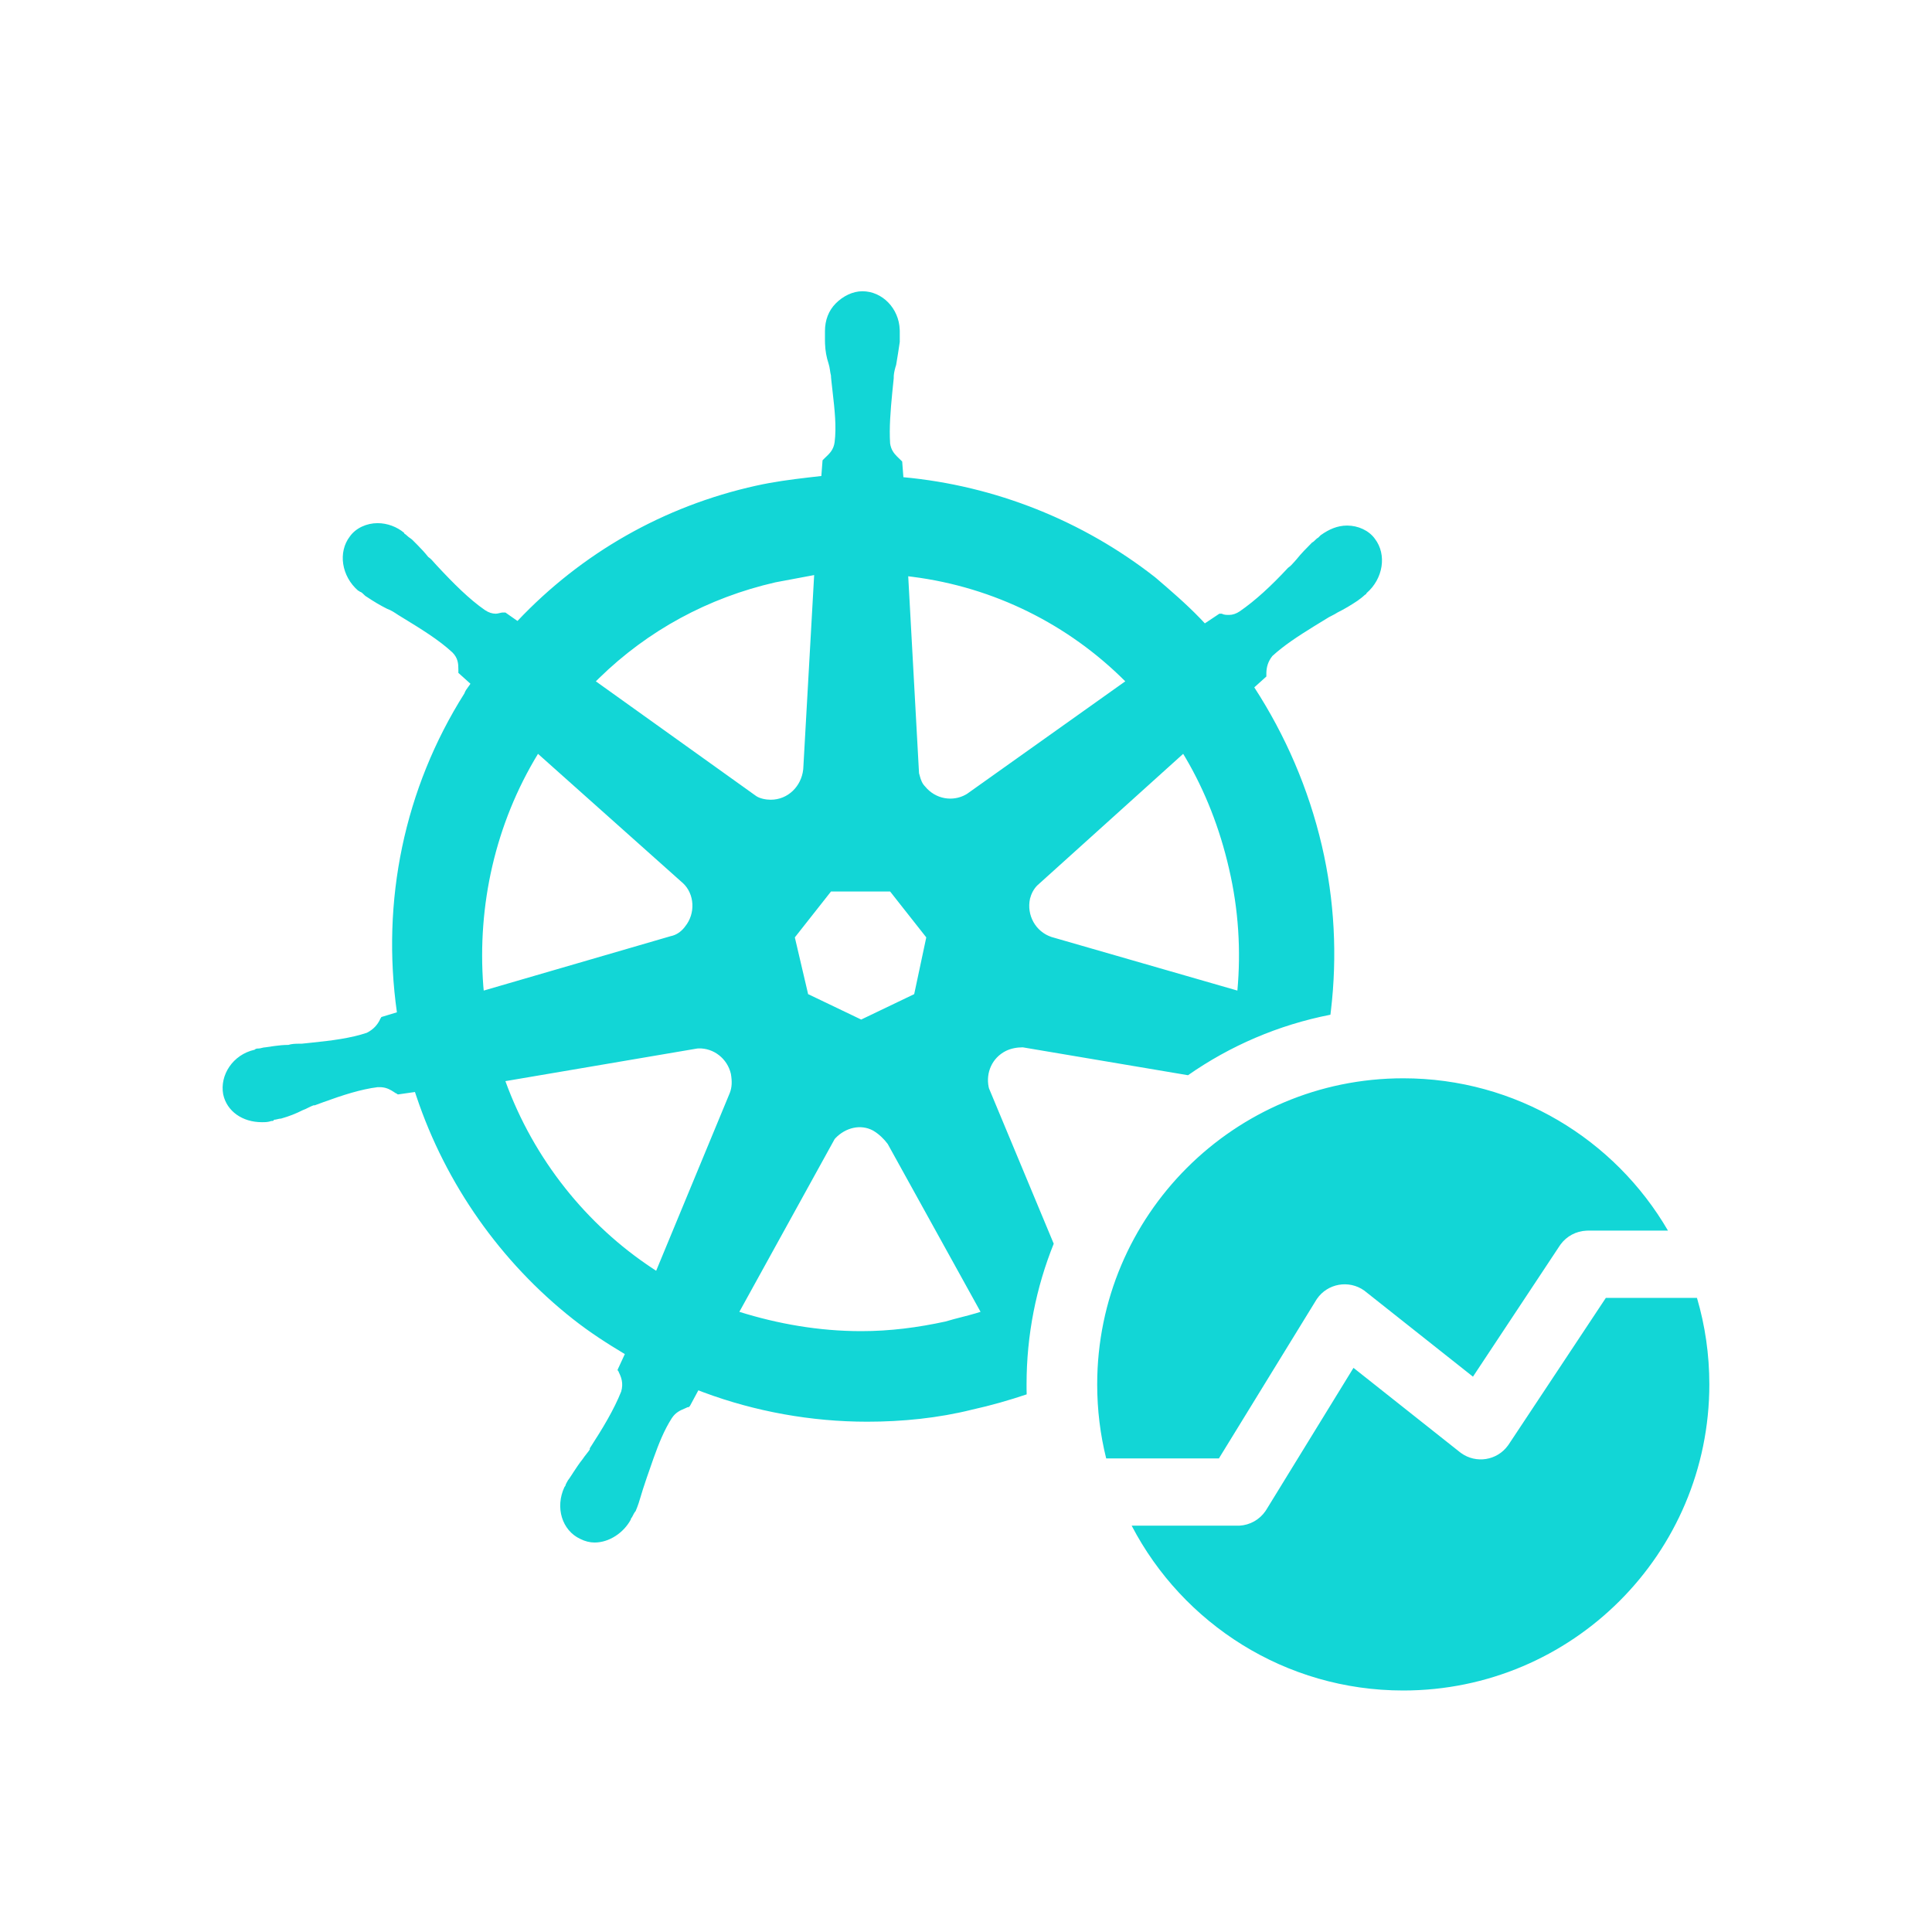 <svg width="32" height="32" viewBox="0 0 32 32" fill="none" xmlns="http://www.w3.org/2000/svg">
<path fill-rule="evenodd" clip-rule="evenodd" d="M14.902 5.459C14.89 5.11 14.615 4.824 14.284 4.824C14.124 4.824 13.964 4.904 13.844 5.024C13.724 5.144 13.664 5.304 13.664 5.484V5.644L13.665 5.69C13.669 5.811 13.689 5.917 13.724 6.024C13.735 6.056 13.74 6.089 13.746 6.125C13.75 6.155 13.755 6.187 13.764 6.224V6.244L13.771 6.314C13.778 6.372 13.784 6.428 13.79 6.484C13.825 6.789 13.856 7.07 13.824 7.324C13.807 7.447 13.743 7.508 13.687 7.562C13.679 7.57 13.672 7.577 13.664 7.584L13.624 7.624L13.604 7.884L13.378 7.91C13.094 7.943 12.81 7.981 12.526 8.044C10.988 8.384 9.63 9.165 8.571 10.285L8.371 10.145H8.331L8.307 10.147C8.295 10.149 8.283 10.152 8.271 10.155C8.251 10.16 8.231 10.165 8.211 10.165C8.152 10.165 8.092 10.145 8.032 10.105C7.772 9.925 7.512 9.665 7.233 9.365C7.22 9.352 7.207 9.337 7.194 9.322C7.166 9.289 7.134 9.252 7.093 9.225C7.036 9.153 6.979 9.092 6.914 9.026L6.833 8.945C6.825 8.936 6.813 8.928 6.8 8.918C6.78 8.905 6.757 8.888 6.733 8.865C6.726 8.857 6.718 8.852 6.712 8.848C6.701 8.842 6.693 8.837 6.693 8.825C6.574 8.725 6.414 8.665 6.254 8.665C6.074 8.665 5.894 8.745 5.795 8.885C5.595 9.145 5.655 9.545 5.934 9.785C5.944 9.785 5.949 9.79 5.954 9.795C5.959 9.8 5.964 9.805 5.974 9.805C5.994 9.815 6.009 9.83 6.024 9.845C6.039 9.86 6.054 9.875 6.074 9.885C6.194 9.965 6.294 10.025 6.414 10.085C6.474 10.105 6.534 10.145 6.594 10.185L6.638 10.212C6.978 10.42 7.263 10.594 7.492 10.805C7.586 10.899 7.592 10.993 7.592 11.086L7.592 11.145L7.792 11.325L7.775 11.35C7.769 11.358 7.763 11.367 7.757 11.375C7.73 11.411 7.706 11.443 7.692 11.485C6.693 13.066 6.314 14.926 6.574 16.767L6.314 16.846L6.312 16.857C6.31 16.861 6.307 16.864 6.304 16.867C6.299 16.872 6.294 16.877 6.294 16.887C6.254 16.967 6.194 17.047 6.074 17.107C5.81 17.195 5.499 17.236 5.141 17.272L4.996 17.287L4.949 17.287C4.893 17.287 4.827 17.29 4.776 17.307C4.701 17.307 4.626 17.314 4.546 17.325L4.396 17.347C4.376 17.347 4.356 17.352 4.336 17.357C4.317 17.362 4.297 17.367 4.277 17.367C4.257 17.367 4.237 17.367 4.217 17.387C3.857 17.467 3.637 17.807 3.697 18.127C3.757 18.407 4.017 18.587 4.336 18.587C4.396 18.587 4.436 18.587 4.496 18.567C4.516 18.567 4.536 18.567 4.536 18.547C4.556 18.547 4.576 18.542 4.596 18.537C4.616 18.532 4.636 18.527 4.656 18.527C4.796 18.487 4.896 18.447 5.016 18.387C5.046 18.377 5.076 18.362 5.105 18.347C5.135 18.332 5.165 18.317 5.195 18.307H5.215L5.356 18.255C5.679 18.138 5.974 18.042 6.254 18.007H6.294L6.321 18.008C6.408 18.015 6.473 18.053 6.524 18.087L6.554 18.107C6.564 18.107 6.569 18.112 6.574 18.117C6.579 18.122 6.584 18.127 6.594 18.127L6.873 18.087L6.899 18.165C7.385 19.613 8.293 20.904 9.49 21.848C9.769 22.068 10.049 22.248 10.349 22.428L10.229 22.688L10.231 22.698C10.233 22.702 10.236 22.705 10.239 22.708C10.244 22.713 10.249 22.718 10.249 22.728C10.289 22.808 10.329 22.908 10.289 23.048C10.169 23.348 9.989 23.648 9.769 23.988V24.008L9.745 24.042C9.733 24.058 9.721 24.073 9.709 24.088C9.689 24.113 9.67 24.138 9.65 24.168C9.59 24.243 9.542 24.317 9.488 24.399L9.488 24.4C9.47 24.428 9.45 24.458 9.43 24.488C9.416 24.503 9.401 24.527 9.387 24.555L9.37 24.588C9.37 24.603 9.36 24.617 9.354 24.624L9.35 24.628C9.19 24.969 9.31 25.349 9.61 25.489C9.69 25.529 9.769 25.549 9.849 25.549C10.089 25.549 10.329 25.389 10.448 25.169C10.448 25.154 10.459 25.14 10.465 25.133L10.469 25.129L10.469 25.128C10.489 25.088 10.508 25.049 10.528 25.029C10.568 24.935 10.591 24.86 10.613 24.784C10.624 24.746 10.635 24.708 10.648 24.669L10.708 24.488L10.824 24.155C10.914 23.904 11.001 23.686 11.128 23.488C11.191 23.393 11.267 23.361 11.335 23.332C11.353 23.324 11.371 23.317 11.387 23.308C11.407 23.308 11.407 23.308 11.427 23.288L11.567 23.028L11.655 23.062C12.51 23.38 13.437 23.548 14.364 23.548C14.943 23.548 15.542 23.488 16.101 23.348C16.413 23.279 16.71 23.194 17.005 23.095C17.003 23.04 17.003 22.985 17.003 22.93C17.003 22.106 17.163 21.32 17.453 20.6L16.381 18.027L16.375 18.003C16.328 17.77 16.429 17.523 16.66 17.407C16.74 17.367 16.84 17.347 16.94 17.347L19.677 17.809C20.373 17.323 21.172 16.976 22.036 16.807L22.045 16.731C22.15 15.84 22.106 14.914 21.894 14.006C21.674 13.066 21.294 12.185 20.775 11.385L20.975 11.205V11.165L20.975 11.142C20.978 11.05 21.001 10.957 21.075 10.865C21.267 10.689 21.497 10.539 21.765 10.373L22.01 10.223C22.027 10.213 22.046 10.204 22.064 10.195C22.093 10.18 22.123 10.165 22.153 10.145C22.273 10.085 22.373 10.025 22.493 9.945C22.501 9.937 22.513 9.928 22.527 9.919C22.546 9.905 22.569 9.888 22.593 9.865C22.6 9.857 22.608 9.852 22.614 9.848C22.625 9.842 22.633 9.837 22.633 9.825C22.912 9.585 22.972 9.185 22.773 8.925C22.673 8.785 22.493 8.705 22.313 8.705C22.153 8.705 22.014 8.765 21.874 8.865L21.834 8.905C21.814 8.915 21.799 8.93 21.784 8.945C21.769 8.96 21.754 8.975 21.734 8.985L21.733 8.985C21.634 9.085 21.554 9.165 21.474 9.265C21.462 9.277 21.449 9.292 21.436 9.308C21.407 9.341 21.375 9.377 21.334 9.405C21.055 9.705 20.795 9.945 20.535 10.125C20.476 10.165 20.416 10.185 20.356 10.185C20.316 10.185 20.276 10.185 20.236 10.165H20.196L19.956 10.325L19.878 10.242C19.641 9.997 19.389 9.781 19.137 9.565C17.939 8.625 16.481 8.044 14.963 7.904L14.943 7.644L14.855 7.558C14.807 7.509 14.758 7.449 14.743 7.344C14.727 7.088 14.749 6.806 14.779 6.499L14.803 6.264V6.244L14.804 6.217C14.809 6.161 14.826 6.095 14.843 6.044C14.863 5.924 14.883 5.804 14.903 5.664V5.484L14.902 5.459ZM28.312 22.93C28.312 22.433 28.241 21.952 28.107 21.497L26.598 21.497L24.99 23.923L24.975 23.944C24.795 24.191 24.448 24.246 24.2 24.067L24.18 24.052L22.418 22.656L20.975 25.005L20.96 25.028C20.861 25.172 20.701 25.261 20.527 25.27L20.5 25.27L18.744 25.27C19.589 26.892 21.287 28 23.242 28C26.043 28 28.312 25.73 28.312 22.93ZM23.242 17.86C25.114 17.86 26.749 18.874 27.627 20.383L26.299 20.383L26.272 20.384C26.105 20.392 25.95 20.475 25.85 20.609L25.834 20.632L24.397 22.802L22.618 21.393L22.598 21.377C22.343 21.194 21.987 21.257 21.811 21.516L21.797 21.538L20.189 24.156L18.322 24.156C18.224 23.763 18.173 23.353 18.173 22.93C18.173 20.13 20.442 17.86 23.242 17.86ZM13.824 18.867L13.84 18.849C14.001 18.682 14.251 18.611 14.463 18.727C14.563 18.787 14.643 18.867 14.703 18.947L16.241 21.728L16.163 21.752C16.086 21.775 16.007 21.795 15.926 21.816L15.926 21.816C15.839 21.838 15.75 21.861 15.662 21.888C15.202 21.988 14.743 22.048 14.264 22.048C13.565 22.048 12.885 21.928 12.246 21.728L13.824 18.867ZM11.571 17.365L11.547 17.367L8.371 17.907C8.842 19.204 9.718 20.289 10.809 21.009L10.868 21.048L12.086 18.107C12.126 18.007 12.126 17.907 12.106 17.787C12.048 17.535 11.822 17.358 11.571 17.365ZM13.764 14.766H14.743L15.342 15.526L15.142 16.466L14.264 16.887L13.385 16.466L13.165 15.526L13.764 14.766ZM19.597 12.486L17.18 14.666C17.12 14.726 17.08 14.806 17.06 14.886C17.002 15.158 17.151 15.43 17.415 15.519L17.439 15.526L20.495 16.407C20.555 15.746 20.515 15.066 20.356 14.386C20.202 13.715 19.958 13.099 19.639 12.556L19.597 12.486ZM8.005 16.331C7.903 14.995 8.205 13.644 8.911 12.486L11.287 14.606L11.307 14.623C11.508 14.806 11.522 15.133 11.347 15.346L11.332 15.366C11.274 15.436 11.199 15.488 11.108 15.506L8.012 16.407L8.005 16.331ZM13.485 9.525C13.375 9.545 13.27 9.565 13.165 9.585C13.06 9.605 12.955 9.625 12.845 9.645C11.732 9.899 10.732 10.441 9.923 11.232L9.869 11.285L12.526 13.186C12.586 13.226 12.685 13.246 12.765 13.246C13.056 13.246 13.272 13.019 13.303 12.749L13.305 12.726L13.485 9.525ZM15.222 12.806L15.043 9.545L15.115 9.554C16.465 9.727 17.696 10.342 18.638 11.285L16.021 13.146L16 13.159C15.782 13.283 15.496 13.239 15.322 13.026C15.274 12.978 15.252 12.917 15.235 12.853L15.222 12.806Z" fill="#12D6D6"/>
</svg>
